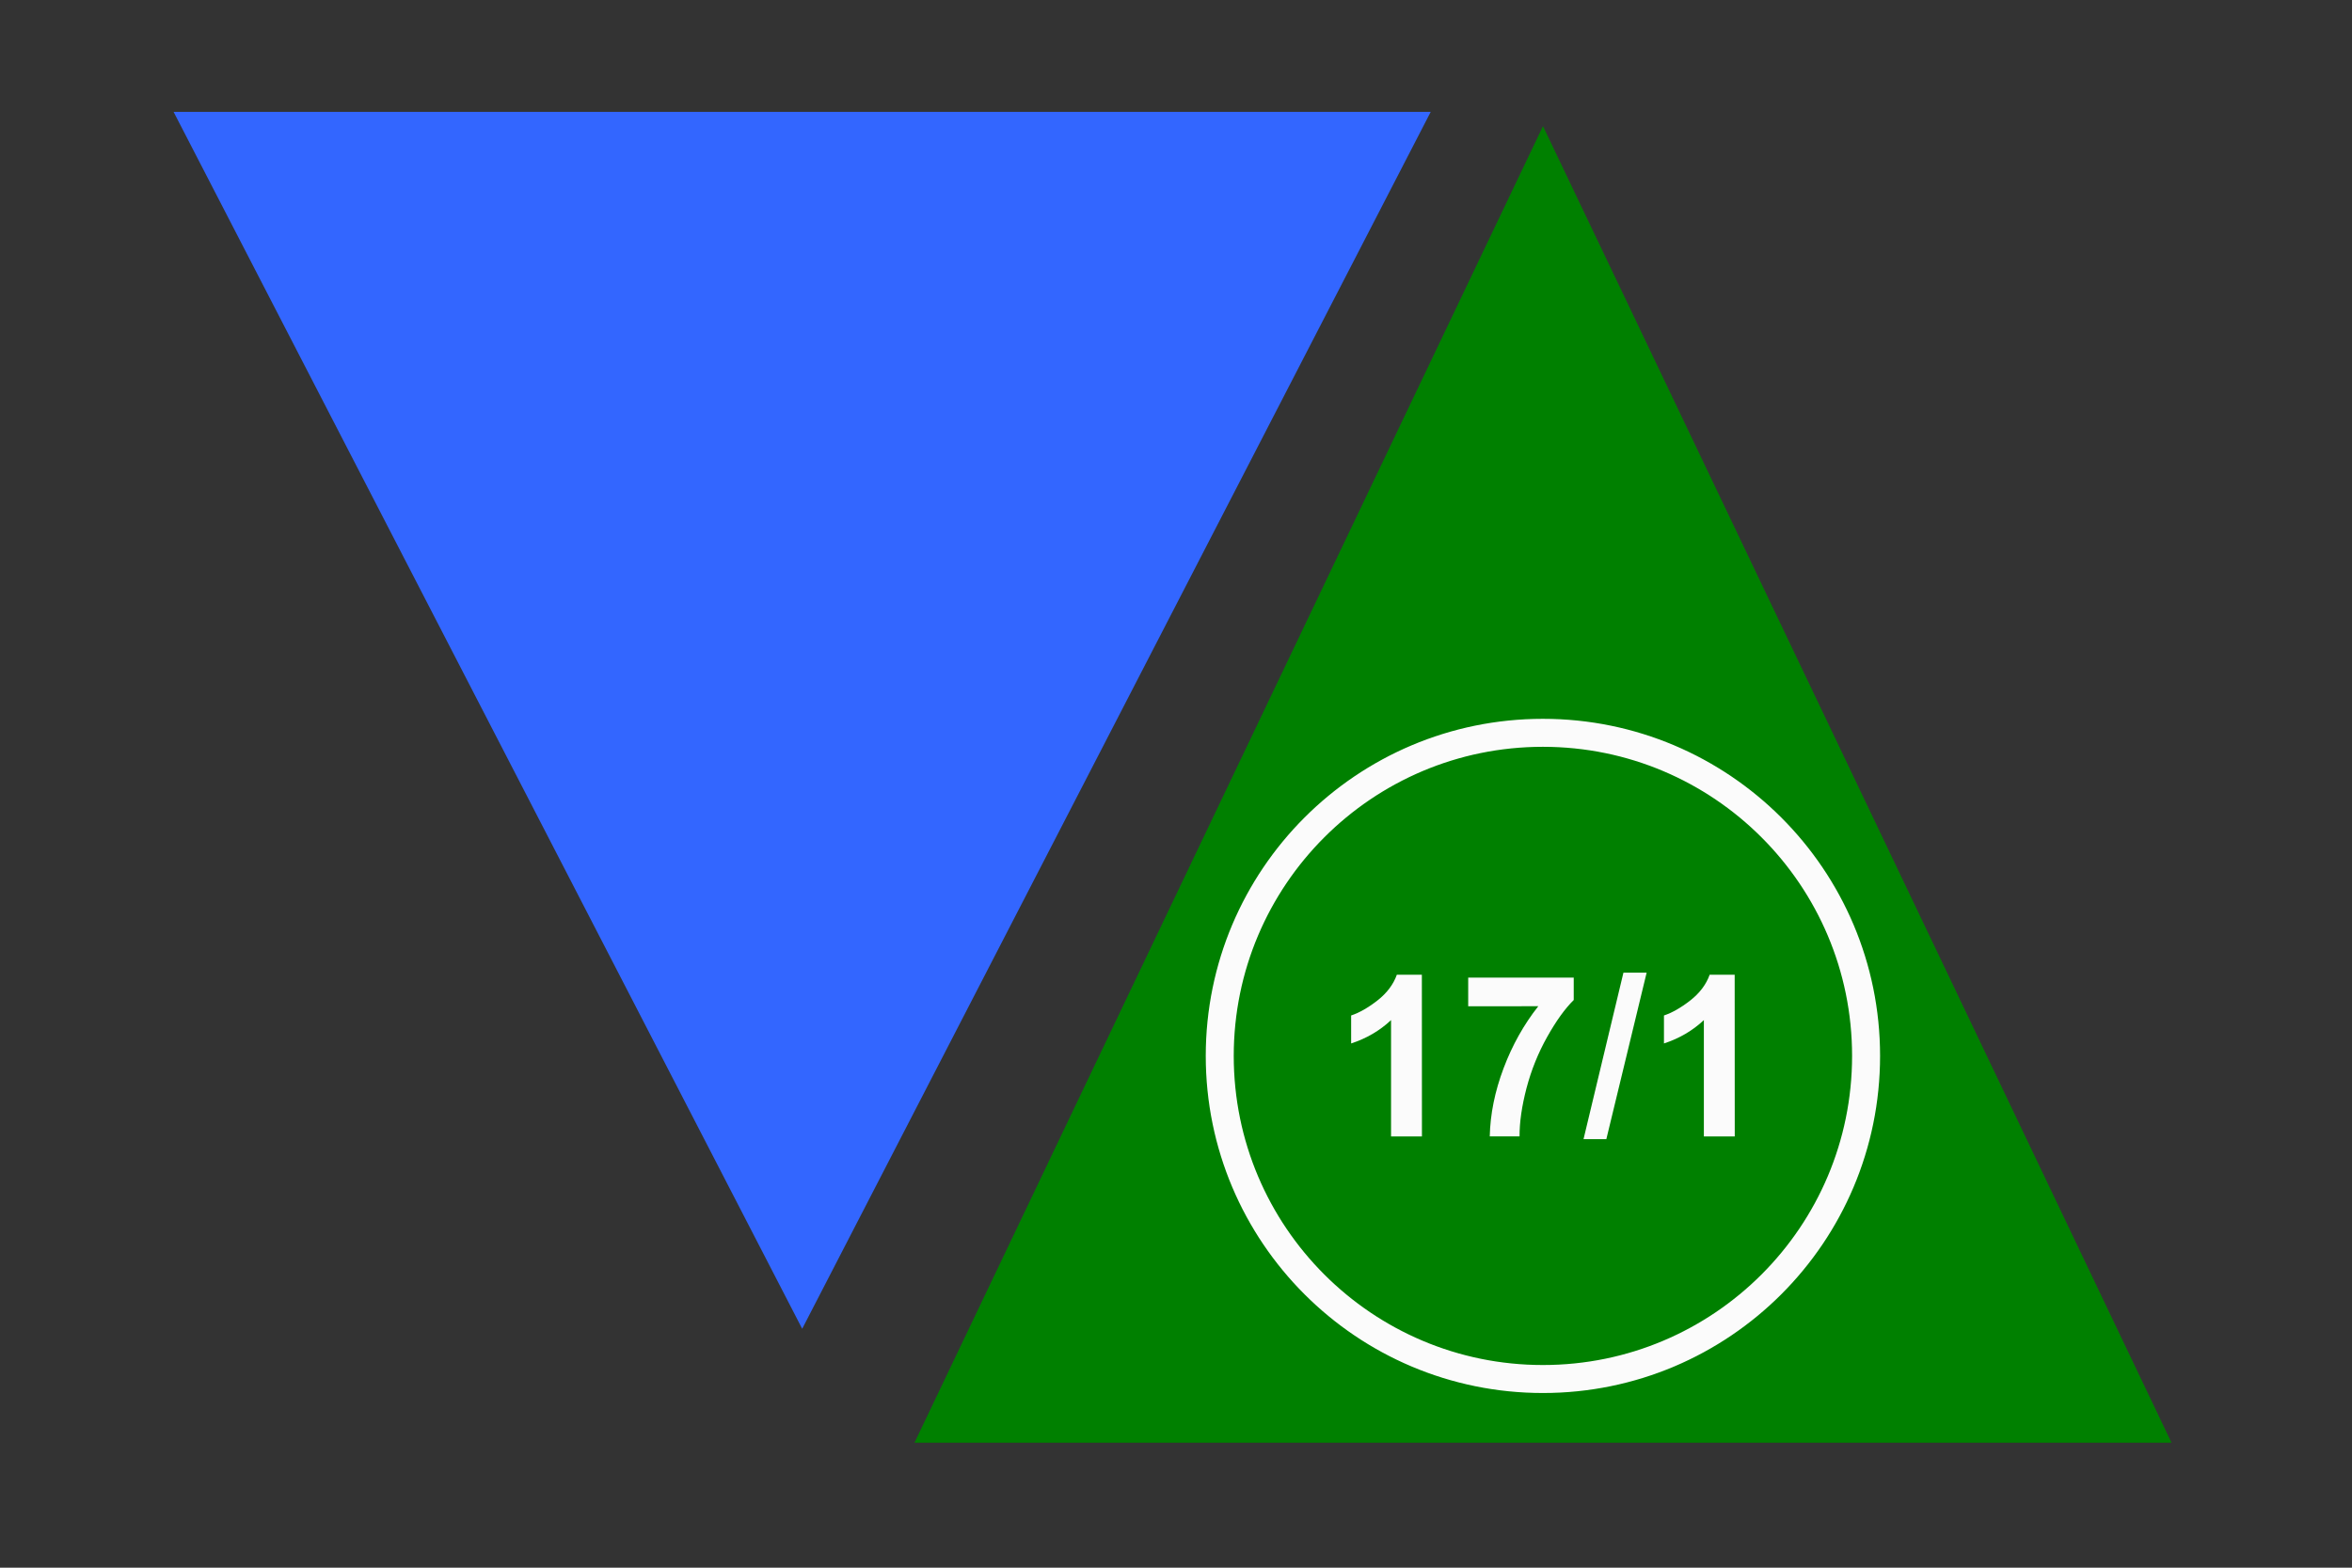 <?xml version="1.0" encoding="UTF-8" standalone="no"?>
<svg
   xmlns:dc="http://purl.org/dc/elements/1.1/"
   xmlns:cc="http://creativecommons.org/ns#"
   xmlns:rdf="http://www.w3.org/1999/02/22-rdf-syntax-ns#"
   xmlns:svg="http://www.w3.org/2000/svg"
   xmlns="http://www.w3.org/2000/svg"
   xmlns:sodipodi="http://sodipodi.sourceforge.net/DTD/sodipodi-0.dtd"
   xmlns:inkscape="http://www.inkscape.org/namespaces/inkscape"
   version="1.0"
   width="30mm"
   height="20mm"
   id="svg3336"
   inkscape:version="0.92.0 r15299"
   viewBox="0 0 30 20"
   sodipodi:docname="va_logo_klein_version.svg"
   inkscape:export-filename="C:\Users\FZacherl\Desktop\VA_logo_klein.png"
   inkscape:export-xdpi="90"
   inkscape:export-ydpi="90">
  <rect x="0" y="0" width="30" height="20" fill="#333333" stroke="none"/>
  <defs
     id="defs18" />
  <sodipodi:namedview
     pagecolor="#ffffff"
     bordercolor="#666666"
     borderopacity="1"
     objecttolerance="10"
     gridtolerance="10"
     guidetolerance="10"
     inkscape:pageopacity="0"
     inkscape:pageshadow="2"
     inkscape:window-width="1624"
     inkscape:window-height="792"
     id="namedview16"
     showgrid="false"
     inkscape:showpageshadow="false"
     showborder="false"
     inkscape:zoom="2.4694444"
     inkscape:cx="-50.144172"
     inkscape:cy="67.720084"
     inkscape:window-x="48"
     inkscape:window-y="88"
     inkscape:window-maximized="0"
     inkscape:current-layer="svg3336" />
  <path
     style="fill:#008000;fill-opacity:1;fill-rule:evenodd;stroke:none"
     d="M 11.664,18.406 19.681,1.609 27.698,18.406 Z"
     id="path3361"
     inkscape:connector-curvature="0" />
  <path
     style="fill:#3366ff;fill-opacity:1;fill-rule:evenodd;stroke:none"
     d="M 18.249,1.427 10.232,16.952 2.214,1.427 Z"
     id="path3363"
     inkscape:connector-curvature="0" />
  <path
     id="path2997"
     d="m 23.802,13.471 c 0,2.276 -1.845,4.122 -4.122,4.122 -2.276,0 -4.122,-1.845 -4.122,-4.122 0,-2.276 1.845,-4.122 4.122,-4.122 2.276,0 4.122,1.845 4.122,4.122 z"
     style="fill:none;stroke:#fbfbfb;stroke-width:0.357;stroke-linecap:round;stroke-linejoin:round;stroke-miterlimit:4;stroke-dashoffset:0;stroke-opacity:1"
     inkscape:connector-curvature="0" />
  <g
     id="text3767"
     style="font-style:normal;font-weight:normal;font-size:19.13px;line-height:125%;font-family:Sans;letter-spacing:0px;word-spacing:0px;fill:#fbfbfb;fill-opacity:1;stroke:none"
     transform="translate(-49.816,-17.84)">
    <path
       id="path3857"
       style="font-weight:bold;font-size:2.869px;-inkscape-font-specification:'Sans Bold';fill:#fbfbfb;fill-opacity:1"
       d="M 67.953,32.338 H 67.559 V 30.854 c -0.144,0.135 -0.313,0.234 -0.509,0.298 v -0.357 c 0.103,-0.034 0.214,-0.097 0.335,-0.191 0.12,-0.094 0.203,-0.203 0.248,-0.329 h 0.319 z"
       inkscape:connector-curvature="0" />
    <path
       id="path3859"
       style="font-weight:bold;font-size:2.869px;-inkscape-font-specification:'Sans Bold';fill:#fbfbfb;fill-opacity:1"
       d="m 68.543,30.678 v -0.366 h 1.346 v 0.286 c -0.111,0.109 -0.224,0.266 -0.339,0.471 -0.115,0.205 -0.202,0.422 -0.263,0.652 -0.06,0.23 -0.09,0.436 -0.089,0.617 h -0.38 c 0.006,-0.284 0.065,-0.574 0.176,-0.869 0.111,-0.295 0.259,-0.559 0.443,-0.792 z"
       inkscape:connector-curvature="0" />
    <path
       id="path3861"
       style="font-weight:bold;font-size:2.869px;-inkscape-font-specification:'Sans Bold';fill:#fbfbfb;fill-opacity:1"
       d="m 70.014,32.373 0.509,-2.124 h 0.296 l -0.514,2.124 z"
       inkscape:connector-curvature="0" />
    <path
       id="path3863"
       style="font-weight:bold;font-size:2.869px;-inkscape-font-specification:'Sans Bold';fill:#fbfbfb;fill-opacity:1"
       d="M 71.943,32.338 H 71.549 V 30.854 c -0.144,0.135 -0.313,0.234 -0.509,0.298 v -0.357 c 0.103,-0.034 0.214,-0.097 0.335,-0.191 0.12,-0.094 0.203,-0.203 0.248,-0.329 h 0.319 z"
       inkscape:connector-curvature="0" />
  </g>
</svg>
